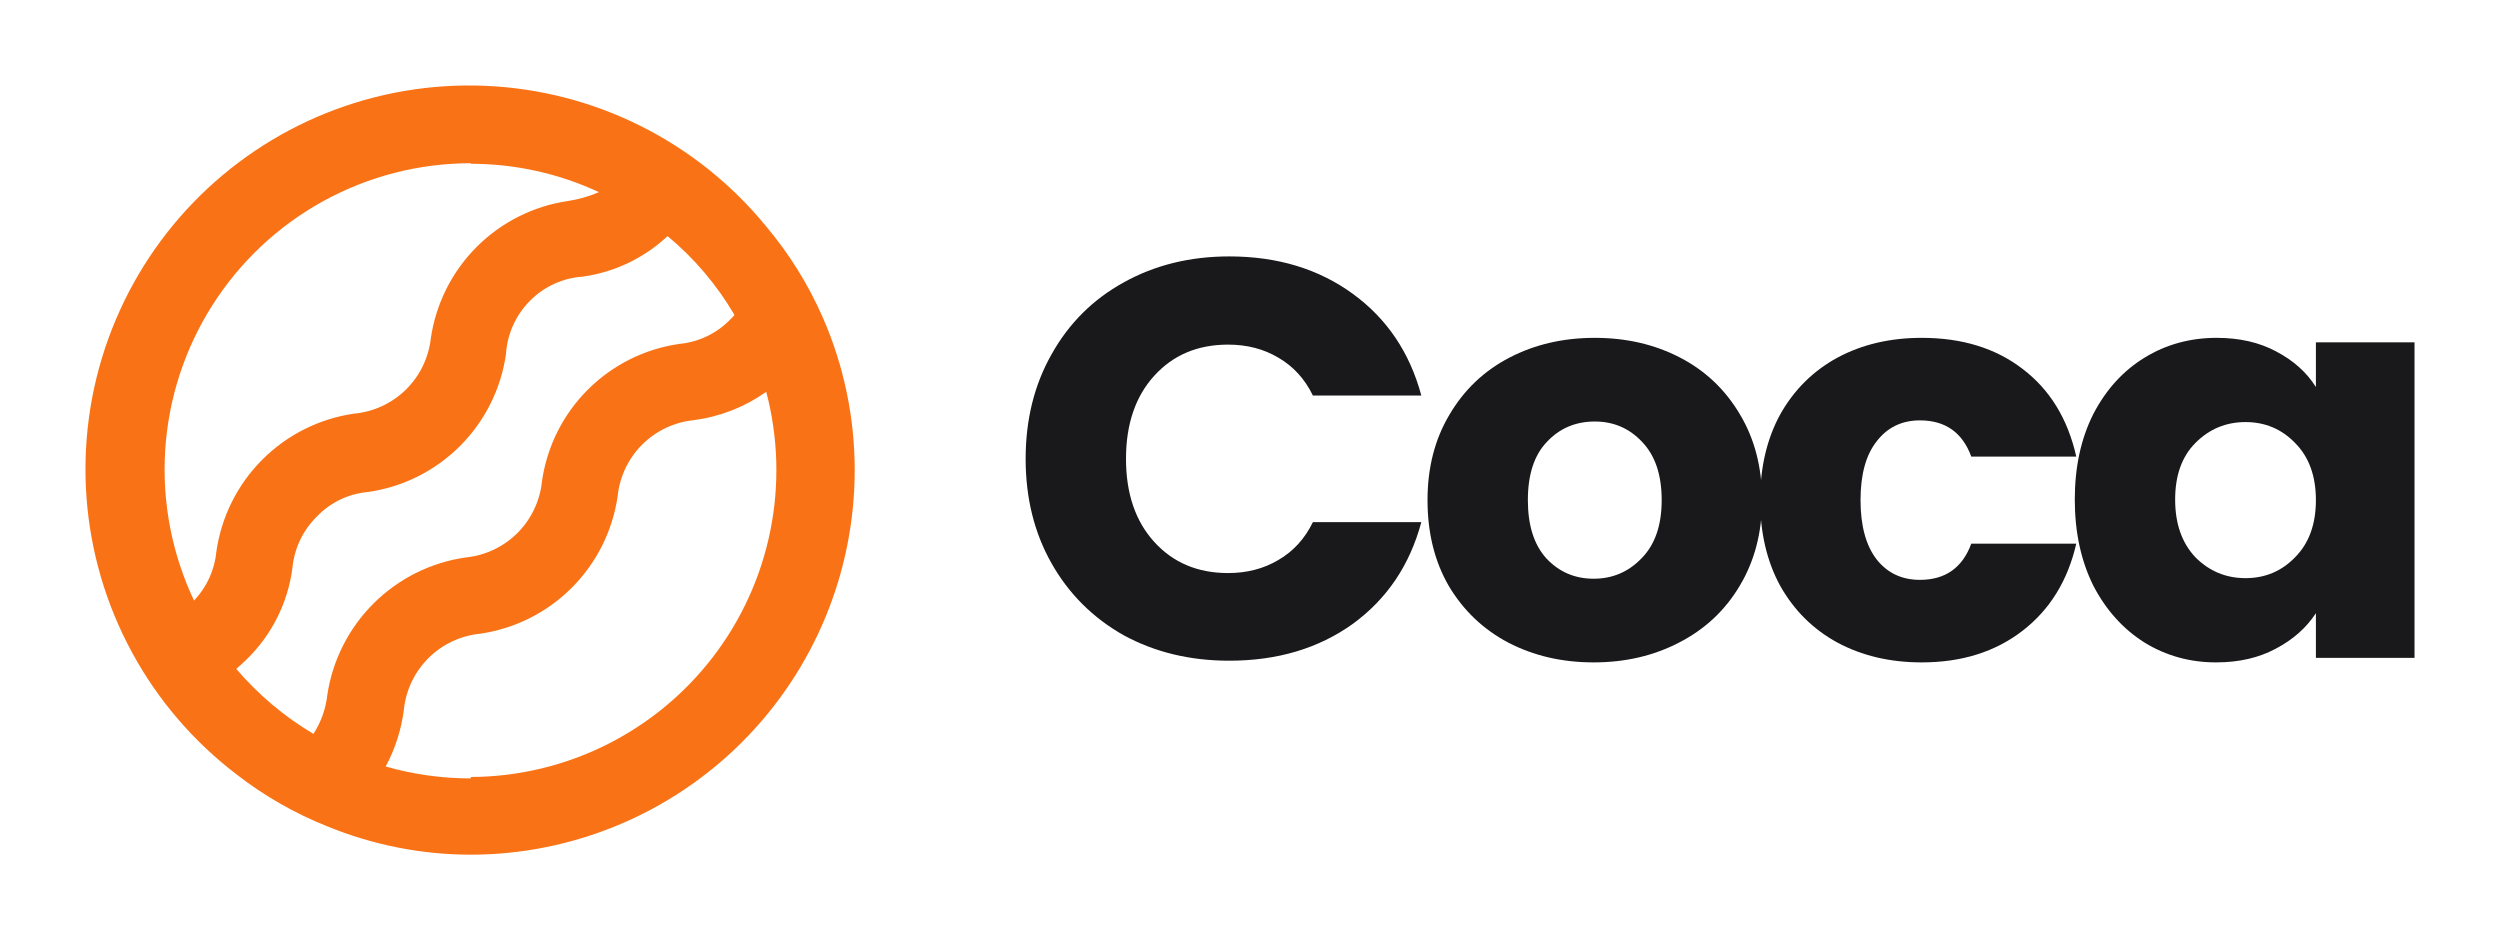 <svg width="117" height="44" viewBox="0 0 117 44" fill="none" xmlns="http://www.w3.org/2000/svg">
<path d="M48 21.474C48 19.639 48.405 18.007 49.215 16.578C50.025 15.131 51.149 14.011 52.589 13.217C54.047 12.406 55.693 12 57.529 12C59.779 12 61.704 12.582 63.306 13.746C64.907 14.911 65.978 16.499 66.518 18.51H61.443C61.065 17.733 60.525 17.142 59.824 16.737C59.14 16.331 58.357 16.128 57.475 16.128C56.053 16.128 54.902 16.613 54.02 17.584C53.138 18.554 52.697 19.851 52.697 21.474C52.697 23.097 53.138 24.393 54.02 25.363C54.902 26.334 56.053 26.819 57.475 26.819C58.357 26.819 59.14 26.616 59.824 26.21C60.525 25.805 61.065 25.214 61.443 24.437H66.518C65.978 26.448 64.907 28.036 63.306 29.201C61.704 30.347 59.779 30.921 57.529 30.921C55.693 30.921 54.047 30.524 52.589 29.73C51.149 28.918 50.025 27.798 49.215 26.369C48.405 24.94 48 23.308 48 21.474Z" fill="#19191C"/>
<path d="M74.582 31C73.106 31 71.775 30.691 70.587 30.074C69.417 29.456 68.49 28.574 67.806 27.428C67.14 26.281 66.808 24.94 66.808 23.405C66.808 21.888 67.149 20.556 67.833 19.41C68.517 18.245 69.453 17.354 70.641 16.737C71.829 16.119 73.16 15.811 74.636 15.811C76.112 15.811 77.443 16.119 78.631 16.737C79.819 17.354 80.755 18.245 81.439 19.41C82.122 20.556 82.464 21.888 82.464 23.405C82.464 24.922 82.113 26.263 81.412 27.428C80.728 28.574 79.783 29.456 78.577 30.074C77.389 30.691 76.058 31 74.582 31ZM74.582 27.084C75.464 27.084 76.211 26.766 76.822 26.131C77.452 25.496 77.767 24.587 77.767 23.405C77.767 22.223 77.461 21.315 76.849 20.68C76.255 20.045 75.518 19.727 74.636 19.727C73.736 19.727 72.989 20.045 72.395 20.68C71.802 21.297 71.504 22.206 71.504 23.405C71.504 24.587 71.793 25.496 72.368 26.131C72.962 26.766 73.7 27.084 74.582 27.084Z" fill="#19191C"/>
<path d="M82.376 23.405C82.376 21.87 82.691 20.53 83.32 19.383C83.968 18.236 84.859 17.354 85.993 16.737C87.145 16.119 88.458 15.811 89.934 15.811C91.824 15.811 93.398 16.296 94.658 17.266C95.936 18.236 96.773 19.604 97.169 21.368H92.256C91.842 20.239 91.041 19.674 89.853 19.674C89.007 19.674 88.332 20 87.829 20.653C87.325 21.288 87.073 22.206 87.073 23.405C87.073 24.605 87.325 25.531 87.829 26.184C88.332 26.819 89.007 27.137 89.853 27.137C91.041 27.137 91.842 26.572 92.256 25.443H97.169C96.773 27.172 95.936 28.53 94.658 29.518C93.38 30.506 91.806 31 89.934 31C88.458 31 87.145 30.691 85.993 30.074C84.859 29.456 83.968 28.574 83.32 27.428C82.691 26.281 82.376 24.94 82.376 23.405Z" fill="#19191C"/>
<path d="M97.1 23.379C97.1 21.862 97.388 20.53 97.964 19.383C98.558 18.236 99.359 17.354 100.367 16.737C101.374 16.119 102.499 15.811 103.741 15.811C104.803 15.811 105.73 16.022 106.521 16.446C107.331 16.869 107.952 17.425 108.384 18.113V16.022H113V30.788H108.384V28.698C107.934 29.386 107.304 29.942 106.494 30.365C105.703 30.788 104.776 31 103.714 31C102.49 31 101.374 30.691 100.367 30.074C99.359 29.439 98.558 28.548 97.964 27.401C97.388 26.237 97.1 24.896 97.1 23.379ZM108.384 23.405C108.384 22.276 108.06 21.385 107.412 20.733C106.782 20.08 106.008 19.753 105.091 19.753C104.173 19.753 103.39 20.08 102.742 20.733C102.112 21.368 101.797 22.25 101.797 23.379C101.797 24.508 102.112 25.408 102.742 26.078C103.39 26.731 104.173 27.057 105.091 27.057C106.008 27.057 106.782 26.731 107.412 26.078C108.06 25.425 108.384 24.534 108.384 23.405Z" fill="#19191C"/>
<path d="M38.514 14.873C37.838 13.328 36.945 11.889 35.86 10.599C34.256 8.635 32.255 7.032 29.987 5.898C27.72 4.763 25.238 4.122 22.705 4.016C20.172 3.91 17.645 4.341 15.291 5.282C12.937 6.224 10.809 7.653 9.047 9.476C7.284 11.299 5.928 13.475 5.067 15.86C4.206 18.245 3.86 20.786 4.051 23.314C4.242 25.843 4.967 28.303 6.177 30.531C7.387 32.76 9.055 34.706 11.072 36.243C12.365 37.249 13.795 38.067 15.318 38.673C17.453 39.548 19.738 39.999 22.046 40C26.809 39.989 31.373 38.09 34.739 34.719C38.105 31.347 39.996 26.779 40 22.014C40.003 19.556 39.497 17.125 38.514 14.873ZM22.032 7.665C24.105 7.665 26.152 8.118 28.03 8.992C27.572 9.19 27.091 9.329 26.597 9.404C24.974 9.639 23.47 10.393 22.31 11.553C21.15 12.713 20.396 14.218 20.161 15.842C20.058 16.753 19.644 17.6 18.989 18.241C18.334 18.881 17.478 19.276 16.565 19.359C14.942 19.594 13.438 20.348 12.278 21.509C11.118 22.669 10.364 24.173 10.129 25.797C10.05 26.663 9.68 27.477 9.081 28.107C8.047 25.921 7.582 23.509 7.73 21.095C7.879 18.681 8.635 16.344 9.929 14.302C11.223 12.259 13.012 10.577 15.131 9.412C17.249 8.247 19.628 7.637 22.046 7.639L22.032 7.665ZM11.058 31.306C11.217 31.16 11.377 31.027 11.536 30.868C12.716 29.723 13.474 28.211 13.686 26.58C13.771 25.663 14.181 24.807 14.84 24.164C15.475 23.504 16.329 23.098 17.242 23.023C18.865 22.788 20.369 22.034 21.529 20.874C22.689 19.713 23.443 18.209 23.678 16.585C23.735 15.626 24.147 14.723 24.832 14.05C25.483 13.402 26.345 13.011 27.261 12.948C28.752 12.743 30.143 12.08 31.242 11.05C32.493 12.088 33.553 13.337 34.373 14.74C34.323 14.808 34.265 14.87 34.201 14.926C33.568 15.592 32.715 16.007 31.799 16.094C30.174 16.325 28.668 17.078 27.507 18.238C26.346 19.399 25.594 20.906 25.363 22.532C25.27 23.445 24.863 24.299 24.213 24.947C23.562 25.596 22.707 25.999 21.794 26.089C20.165 26.322 18.656 27.075 17.489 28.235C16.323 29.394 15.561 30.9 15.318 32.527C15.246 33.176 15.024 33.798 14.668 34.345C13.306 33.537 12.087 32.51 11.058 31.306ZM22.032 36.429C20.686 36.431 19.346 36.243 18.051 35.872C18.494 35.046 18.782 34.146 18.901 33.217C18.994 32.305 19.398 31.454 20.046 30.805C20.694 30.157 21.546 29.753 22.457 29.66C24.083 29.427 25.59 28.675 26.752 27.514C27.915 26.354 28.671 24.848 28.906 23.222C28.999 22.31 29.404 21.458 30.052 20.81C30.7 20.162 31.551 19.758 32.463 19.665C33.686 19.505 34.852 19.05 35.86 18.337C36.419 20.458 36.485 22.679 36.053 24.83C35.622 26.98 34.703 29.004 33.368 30.744C32.033 32.484 30.317 33.895 28.352 34.87C26.387 35.844 24.225 36.355 22.032 36.363V36.429Z" fill="#F97316"/>
</svg>
